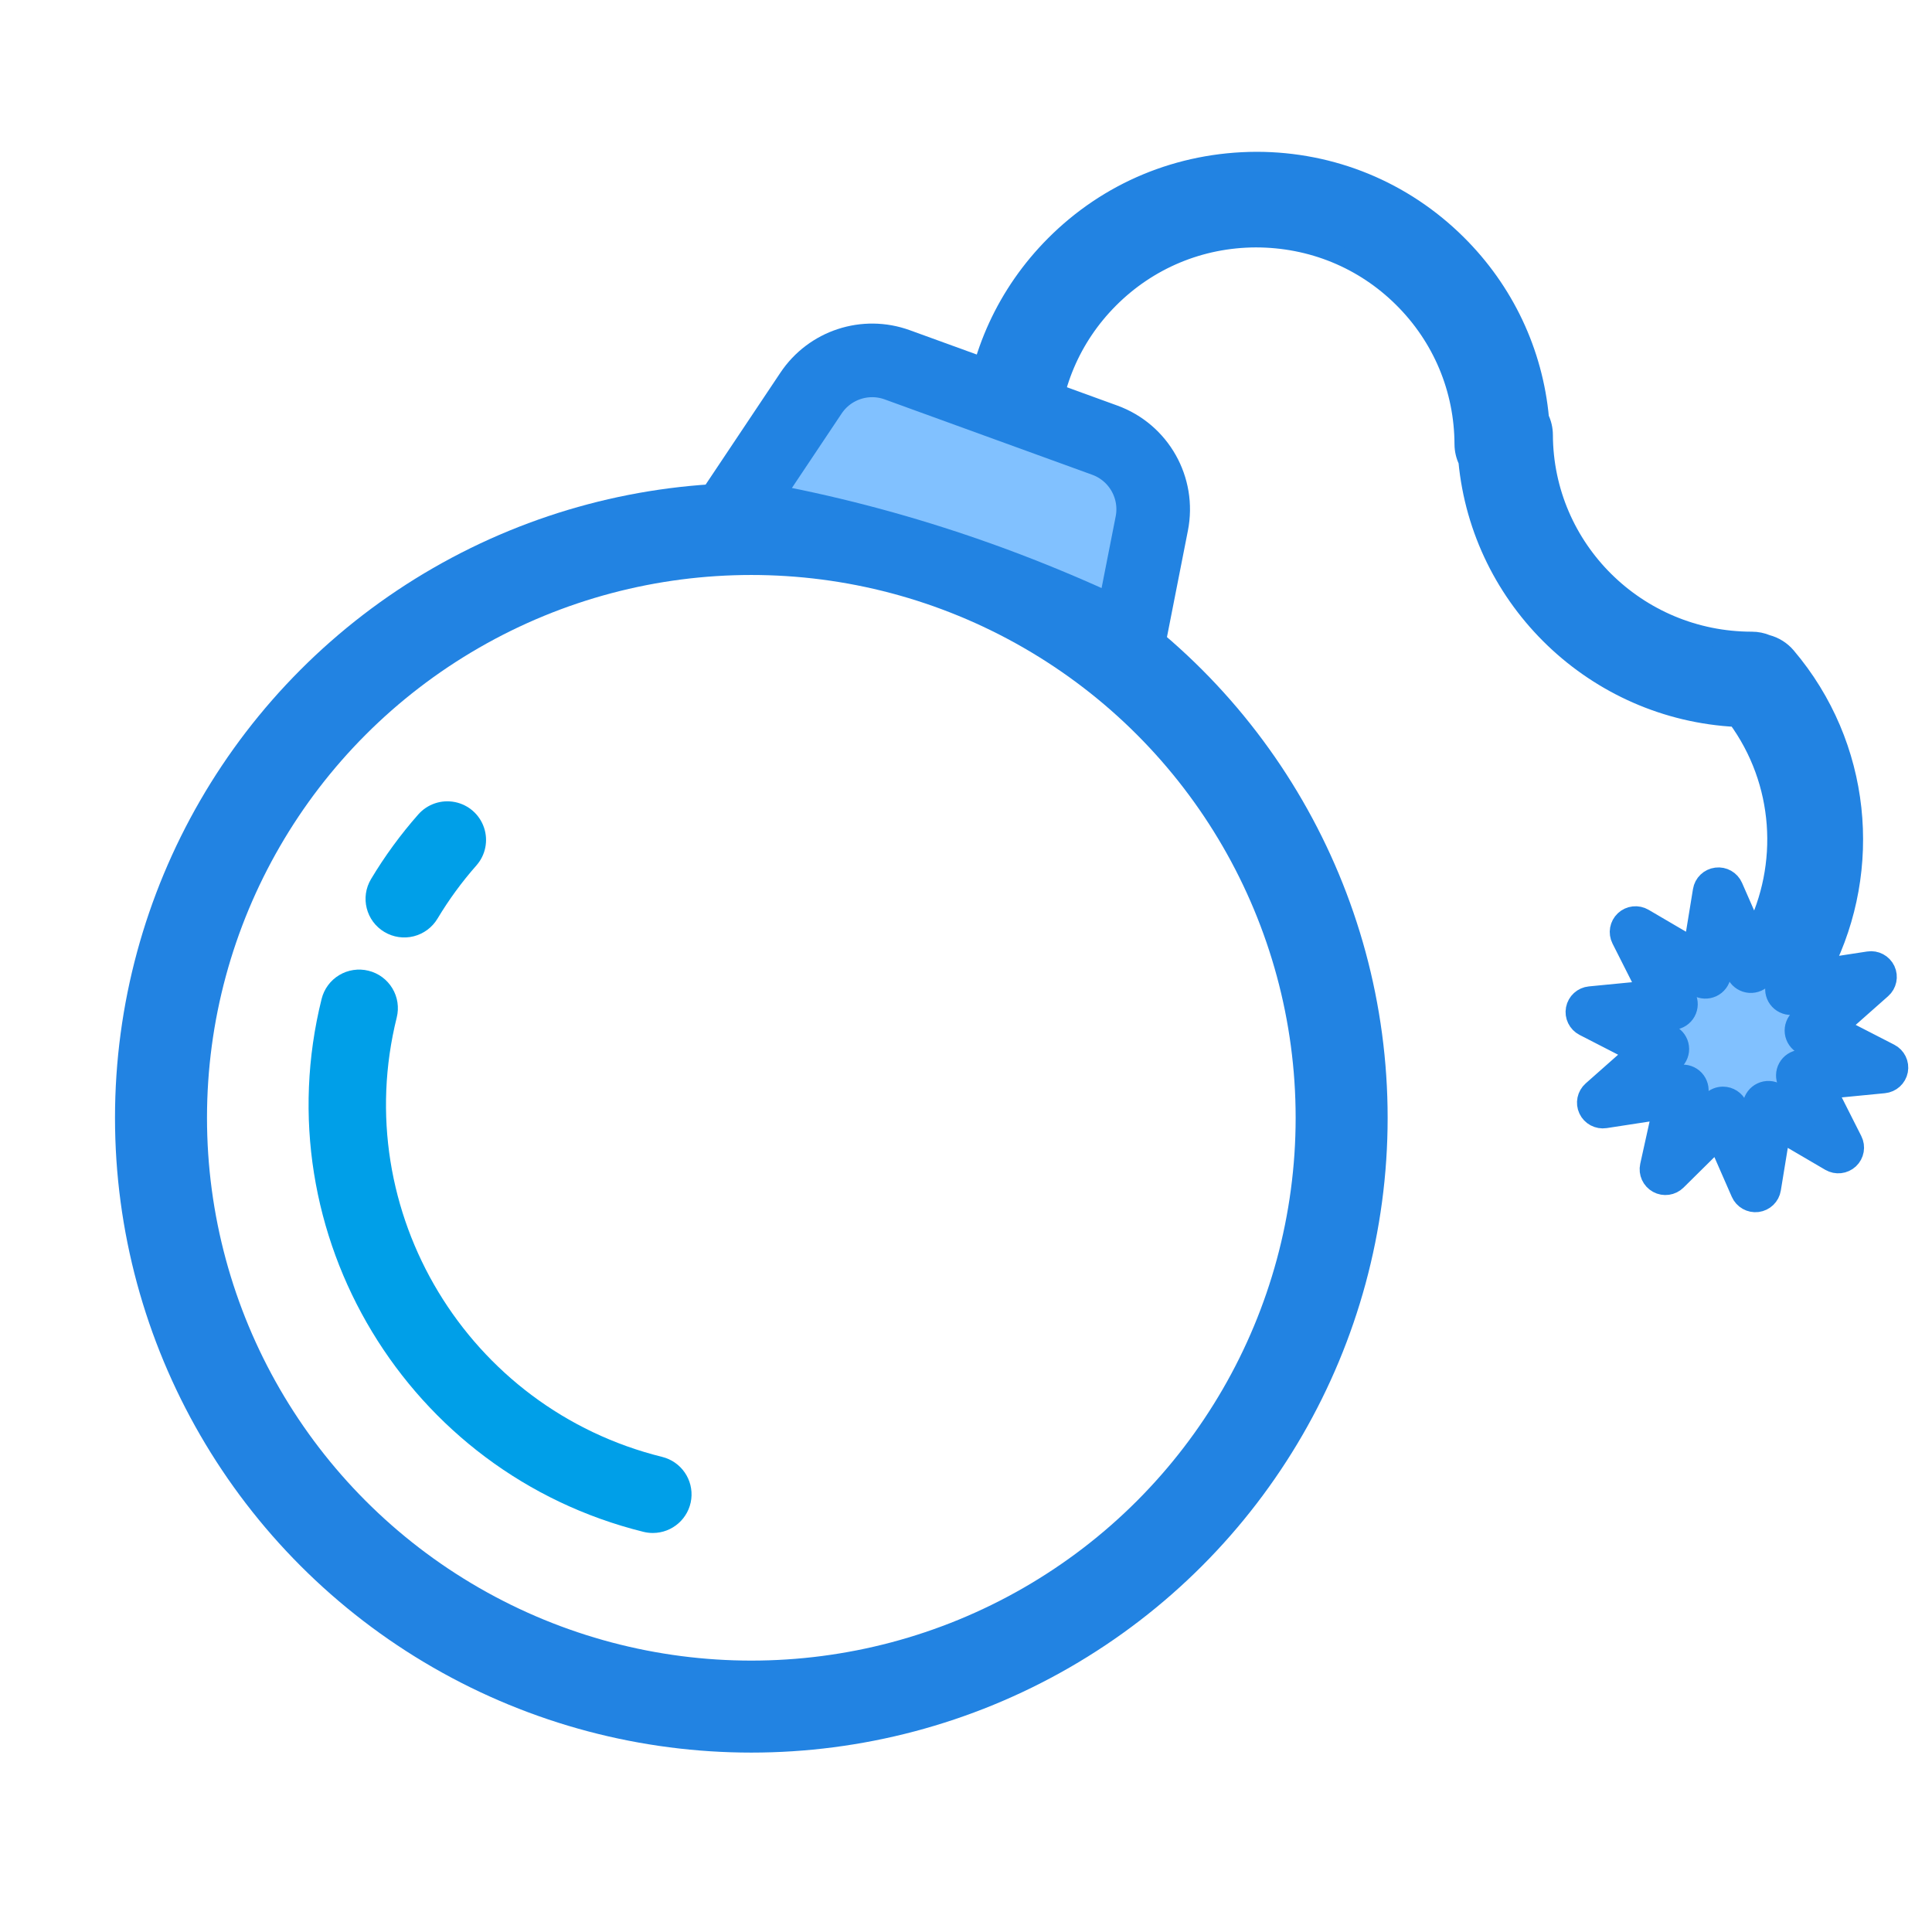 <?xml version="1.0" encoding="UTF-8"?>
<svg width="60px" height="60px" viewBox="0 0 60 60" version="1.1" xmlns="http://www.w3.org/2000/svg" xmlns:xlink="http://www.w3.org/1999/xlink">
    <!-- Generator: Sketch 51.3 (57544) - http://www.bohemiancoding.com/sketch -->
    <title>Rectangle 10</title>
    <desc>Created with Sketch.</desc>
    <defs></defs>
    <g id="Page-3" stroke="none" stroke-width="1" fill="none" fill-rule="evenodd">
        <g id="记睡眠-03" transform="translate(-352, -380)">
            <g id="炸弹" transform="translate(352, 380)">
                <rect id="Rectangle-10" fill="#D8D8D8" opacity="0" x="0" y="0" width="60" height="60"></rect>
                <g id="Group-11" transform="translate(5, 5)">
                    <path d="M6.939,23.944 C7.212,24.107 7.54,24.155 7.849,24.077 C8.158,23.999 8.423,23.802 8.587,23.529 C8.938,22.943 9.343,22.389 9.795,21.877 C10.079,21.555 10.169,21.107 10.031,20.701 C9.894,20.295 9.55,19.993 9.129,19.909 C8.708,19.825 8.274,19.971 7.99,20.293 C7.441,20.916 6.949,21.588 6.523,22.3 C6.182,22.869 6.369,23.605 6.939,23.944 Z M15.563,40.245 C9.519,38.749 5.821,32.628 7.321,26.599 C7.398,26.29 7.349,25.964 7.184,25.692 C7.02,25.419 6.753,25.223 6.444,25.147 C6.135,25.07 5.807,25.119 5.534,25.283 C5.261,25.447 5.065,25.713 4.988,26.022 C3.169,33.333 7.653,40.758 14.984,42.573 C15.079,42.596 15.177,42.608 15.274,42.608 C15.882,42.608 16.394,42.156 16.468,41.554 C16.541,40.952 16.153,40.391 15.563,40.245 Z" id="Shape" fill="#009FE8" fill-rule="nonzero"></path>
                    <ellipse id="Oval-2" fill="#81C1FF" cx="49.271" cy="27.429" rx="2.292" ry="2.286"></ellipse>
                    <path d="M53.697,27.698 L52.128,26.892 L53.448,25.724 C53.619,25.573 53.67,25.328 53.573,25.121 C53.476,24.915 53.254,24.797 53.028,24.832 L51.632,25.046 C53.175,21.982 52.844,18.16 50.486,15.382 C50.326,15.194 50.112,15.06 49.873,14.998 C49.725,14.935 49.566,14.903 49.405,14.903 C45.839,14.903 42.953,12.038 42.941,8.506 C42.94,8.327 42.899,8.15 42.82,7.989 C42.63,5.936 41.734,4.032 40.249,2.561 C38.581,0.909 36.37,5.35714288e-08 34.02,0 C31.627,0.008 29.41,0.933 27.746,2.605 C26.257,4.101 25.372,6.034 25.208,8.113 L27.585,8.701 C27.614,7.038 28.273,5.478 29.452,4.294 C30.663,3.077 32.277,2.404 33.997,2.398 C35.731,2.398 37.341,3.059 38.555,4.263 C39.775,5.471 40.45,7.081 40.456,8.796 C40.457,8.975 40.498,9.152 40.577,9.313 C40.984,13.645 44.543,17.071 48.932,17.29 C50.394,19.28 50.542,21.879 49.475,23.984 L48.839,22.532 C48.748,22.323 48.529,22.199 48.303,22.228 C48.076,22.256 47.895,22.43 47.859,22.655 L47.575,24.392 L46.054,23.501 C45.857,23.385 45.607,23.413 45.44,23.569 C45.274,23.725 45.23,23.972 45.333,24.175 L46.127,25.747 L44.371,25.918 C44.143,25.94 43.958,26.109 43.915,26.333 C43.872,26.556 43.982,26.781 44.185,26.886 L45.754,27.692 L44.434,28.86 C44.263,29.011 44.212,29.256 44.309,29.462 C44.406,29.669 44.628,29.786 44.854,29.752 L46.598,29.484 L46.218,31.203 C46.169,31.425 46.273,31.654 46.473,31.764 C46.673,31.874 46.922,31.839 47.084,31.678 L48.337,30.439 L49.043,32.052 C49.134,32.261 49.353,32.385 49.579,32.357 C49.806,32.328 49.987,32.154 50.023,31.929 L50.307,30.192 L51.829,31.083 C52.026,31.198 52.275,31.17 52.442,31.015 C52.608,30.859 52.652,30.612 52.549,30.409 L51.755,28.837 L53.511,28.666 C53.739,28.644 53.925,28.475 53.968,28.251 C54.011,28.027 53.9,27.802 53.697,27.698 Z M50.907,27.888 C50.738,27.904 50.588,28.003 50.506,28.151 C50.424,28.3 50.42,28.479 50.497,28.63 L50.842,29.314 L50.18,28.926 C50.034,28.84 49.854,28.832 49.701,28.904 C49.547,28.976 49.439,29.119 49.411,29.286 L49.288,30.042 L48.981,29.34 C48.899,29.153 48.713,29.032 48.508,29.032 C48.374,29.032 48.243,29.085 48.146,29.181 L47.601,29.72 L47.766,28.972 C47.802,28.807 47.754,28.634 47.638,28.51 C47.522,28.387 47.352,28.328 47.184,28.354 L46.425,28.471 L47,27.962 C47.126,27.85 47.19,27.682 47.168,27.514 C47.147,27.346 47.044,27.199 46.893,27.121 L46.211,26.771 L46.975,26.696 C47.144,26.679 47.294,26.581 47.376,26.432 C47.458,26.284 47.461,26.105 47.385,25.953 L47.039,25.27 L47.701,25.657 C47.848,25.743 48.027,25.751 48.181,25.679 C48.335,25.607 48.443,25.464 48.471,25.297 L48.594,24.541 L48.901,25.243 C48.969,25.398 49.109,25.51 49.276,25.542 C49.443,25.574 49.615,25.522 49.736,25.403 L50.05,25.092 C50.102,25.125 50.156,25.155 50.21,25.184 L50.116,25.611 C50.08,25.776 50.127,25.949 50.244,26.073 C50.36,26.196 50.53,26.255 50.698,26.229 L51.457,26.113 L50.882,26.621 C50.755,26.733 50.692,26.901 50.713,27.069 C50.735,27.237 50.837,27.384 50.988,27.462 L51.671,27.813 L50.907,27.888 Z" id="Shape" stroke="#2283E2" stroke-width="0.571" fill="#2283E2" fill-rule="nonzero"></path>
                    <ellipse id="Oval-15" stroke="#2283E2" stroke-width="2.857" cx="18.333" cy="29.714" rx="18.333" ry="18.286"></ellipse>
                    <path d="M17.677,10.965 L20.187,7.208 C20.771,6.333 21.878,5.97 22.867,6.33 L29.308,8.669 C30.367,9.053 30.988,10.153 30.77,11.258 L30.05,14.917 C28.054,13.946 26.025,13.132 23.962,12.473 C21.9,11.814 19.805,11.312 17.677,10.965 Z" id="Path-57" stroke="#2283E2" stroke-width="2.286" fill="#81C1FF"></path>
                </g>
            </g>
        </g>
    </g>
</svg>